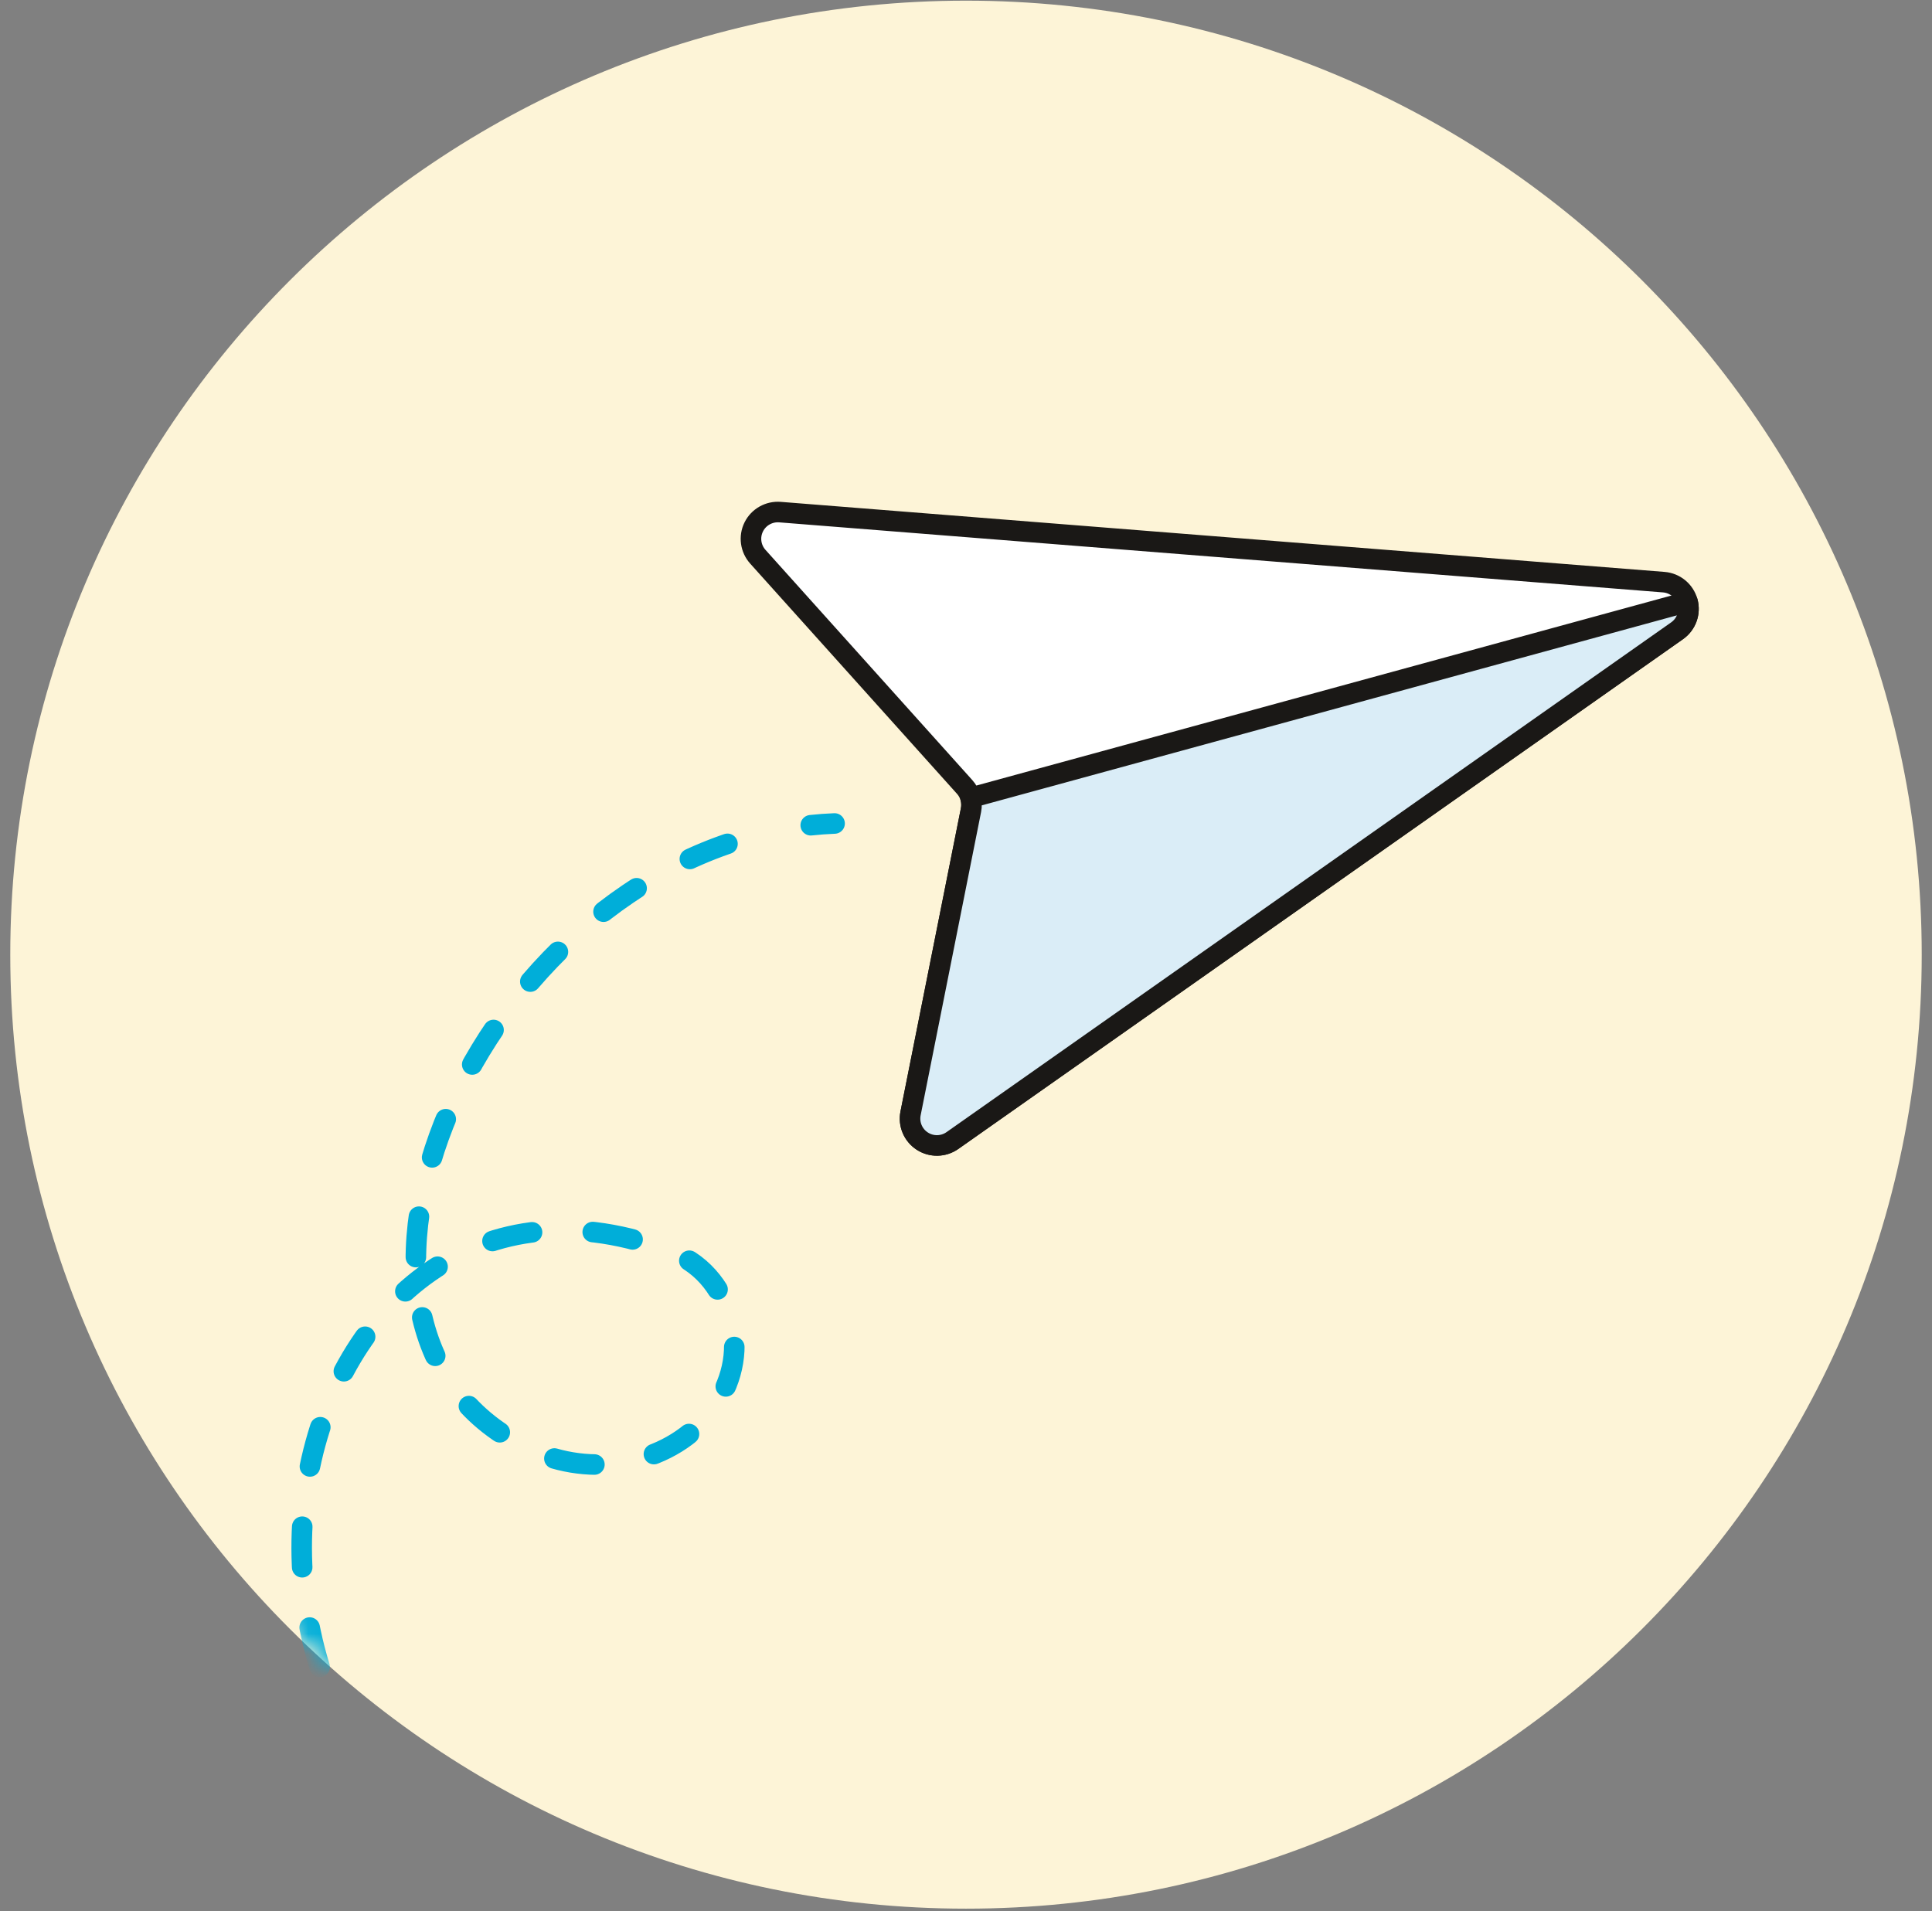 <?xml version="1.0" encoding="UTF-8"?>
<svg width="94px" height="93px" viewBox="0 0 94 93" version="1.1" xmlns="http://www.w3.org/2000/svg" xmlns:xlink="http://www.w3.org/1999/xlink">
    <rect x="0" y="0" width="94" height="93" fill="#808080" stroke="none"/>
    <!-- Generator: Sketch 63.1 (92452) - https://sketch.com -->
    <title>icon_send-mail</title>
    <desc>Created with Sketch.</desc>
    <defs>
        <path d="M0,46.451 C0,72.089 20.819,92.872 46.5,92.872 L46.5,92.872 C72.181,92.872 93,72.089 93,46.451 L93,46.451 C93,20.815 72.181,0.032 46.5,0.032 L46.5,0.032 C20.819,0.032 0,20.815 0,46.451" id="path-1"></path>
        <path d="M0,46.451 C0,72.089 20.819,92.872 46.5,92.872 L46.5,92.872 C72.181,92.872 93,72.089 93,46.451 L93,46.451 C93,20.815 72.181,0.032 46.5,0.032 L46.5,0.032 C20.819,0.032 0,20.815 0,46.451" id="path-3"></path>
    </defs>
    <g id="Logos" stroke="none" stroke-width="1" fill="none" fill-rule="evenodd">
        <g id="icon_send-mail">
            <path d="M93.5,46.451 C93.5,72.088 72.681,92.871 47,92.871 C21.319,92.871 0.5,72.088 0.5,46.451 C0.5,20.814 21.319,0.032 47,0.032 C72.681,0.032 93.5,20.814 93.5,46.451" id="Fill-1" fill="#FDF4D7" fill-rule="nonzero"></path>
            <g id="Group-12" transform="translate(0.5, 0)">
                <g id="Group-8">
                    <g id="Stroke-6-Clipped">
                        <mask id="mask-2" fill="white">
                            <use xlink:href="#path-1"></use>
                        </mask>
                        <g id="path-3"></g>
                        <path d="M28.529,94.51 C4.98,85.995 13.417,53.561 32.273,60.952 C33.799,61.551 34.74,62.897 35.093,64.345 C35.445,65.794 35.101,67.341 34.139,68.631 C32.236,71.185 28.559,71.925 25.588,70.654 C13.199,65.357 22.083,43.506 37.245,40.417" id="Stroke-6" stroke="#00AED9" stroke-linecap="round" stroke-linejoin="round" stroke-dasharray="1.973,2.96" mask="url(#mask-2)"></path>
                    </g>
                </g>
                <g id="Group-11">
                    <g id="Stroke-9-Clipped">
                        <mask id="mask-4" fill="white">
                            <use xlink:href="#path-3"></use>
                        </mask>
                        <g id="path-5"></g>
                        <path d="M38.946,40.154 C39.329,40.113 39.716,40.084 40.106,40.069" id="Stroke-9" stroke="#00AED9" stroke-linecap="round" stroke-linejoin="round" mask="url(#mask-4)"></path>
                    </g>
                </g>
            </g>
            <g id="Group-21" transform="translate(36.538, 24.37)">
                <path d="M0.334,2.719 C-0.023,2.322 -0.102,1.747 0.135,1.269 C0.372,0.791 0.878,0.506 1.411,0.548 L44.41,3.956 C44.959,4 45.422,4.382 45.567,4.912 C45.713,5.442 45.51,6.006 45.06,6.322 L9.799,31.127 C9.362,31.434 8.782,31.445 8.334,31.154 C7.886,30.863 7.66,30.329 7.765,29.806 L10.705,15.048 C10.785,14.644 10.671,14.227 10.397,13.922 L0.334,2.719 Z" id="Fill-13" fill="#FFFFFF" fill-rule="nonzero"></path>
                <path d="M0.334,2.719 C-0.023,2.322 -0.102,1.747 0.135,1.269 C0.372,0.791 0.878,0.506 1.411,0.548 L44.41,3.956 C44.959,4 45.422,4.382 45.567,4.912 C45.713,5.442 45.51,6.006 45.06,6.322 L9.799,31.127 C9.362,31.434 8.782,31.445 8.334,31.154 C7.886,30.863 7.66,30.329 7.765,29.806 L10.705,15.048 C10.785,14.644 10.671,14.227 10.397,13.922 L0.334,2.719 Z" id="Stroke-15" stroke="#1A1816" stroke-linecap="round" stroke-linejoin="round"></path>
                <path d="M10.705,15.048 L7.764,29.806 C7.661,30.329 7.886,30.863 8.334,31.153 C8.782,31.445 9.362,31.434 9.8,31.127 L45.059,6.322 C45.509,6.006 45.713,5.442 45.567,4.912 L10.684,14.448 C10.737,14.641 10.745,14.846 10.705,15.048" id="Fill-17" fill="#DAEDF7" fill-rule="nonzero"></path>
                <path d="M10.705,15.048 L7.764,29.806 C7.661,30.329 7.886,30.863 8.334,31.153 C8.782,31.445 9.362,31.434 9.8,31.127 L45.059,6.322 C45.509,6.006 45.713,5.442 45.567,4.912 L10.684,14.448 C10.737,14.641 10.745,14.846 10.705,15.048 Z" id="Stroke-19" stroke="#1A1816" stroke-linecap="round" stroke-linejoin="round"></path>
            </g>
        </g>
    </g>
</svg>